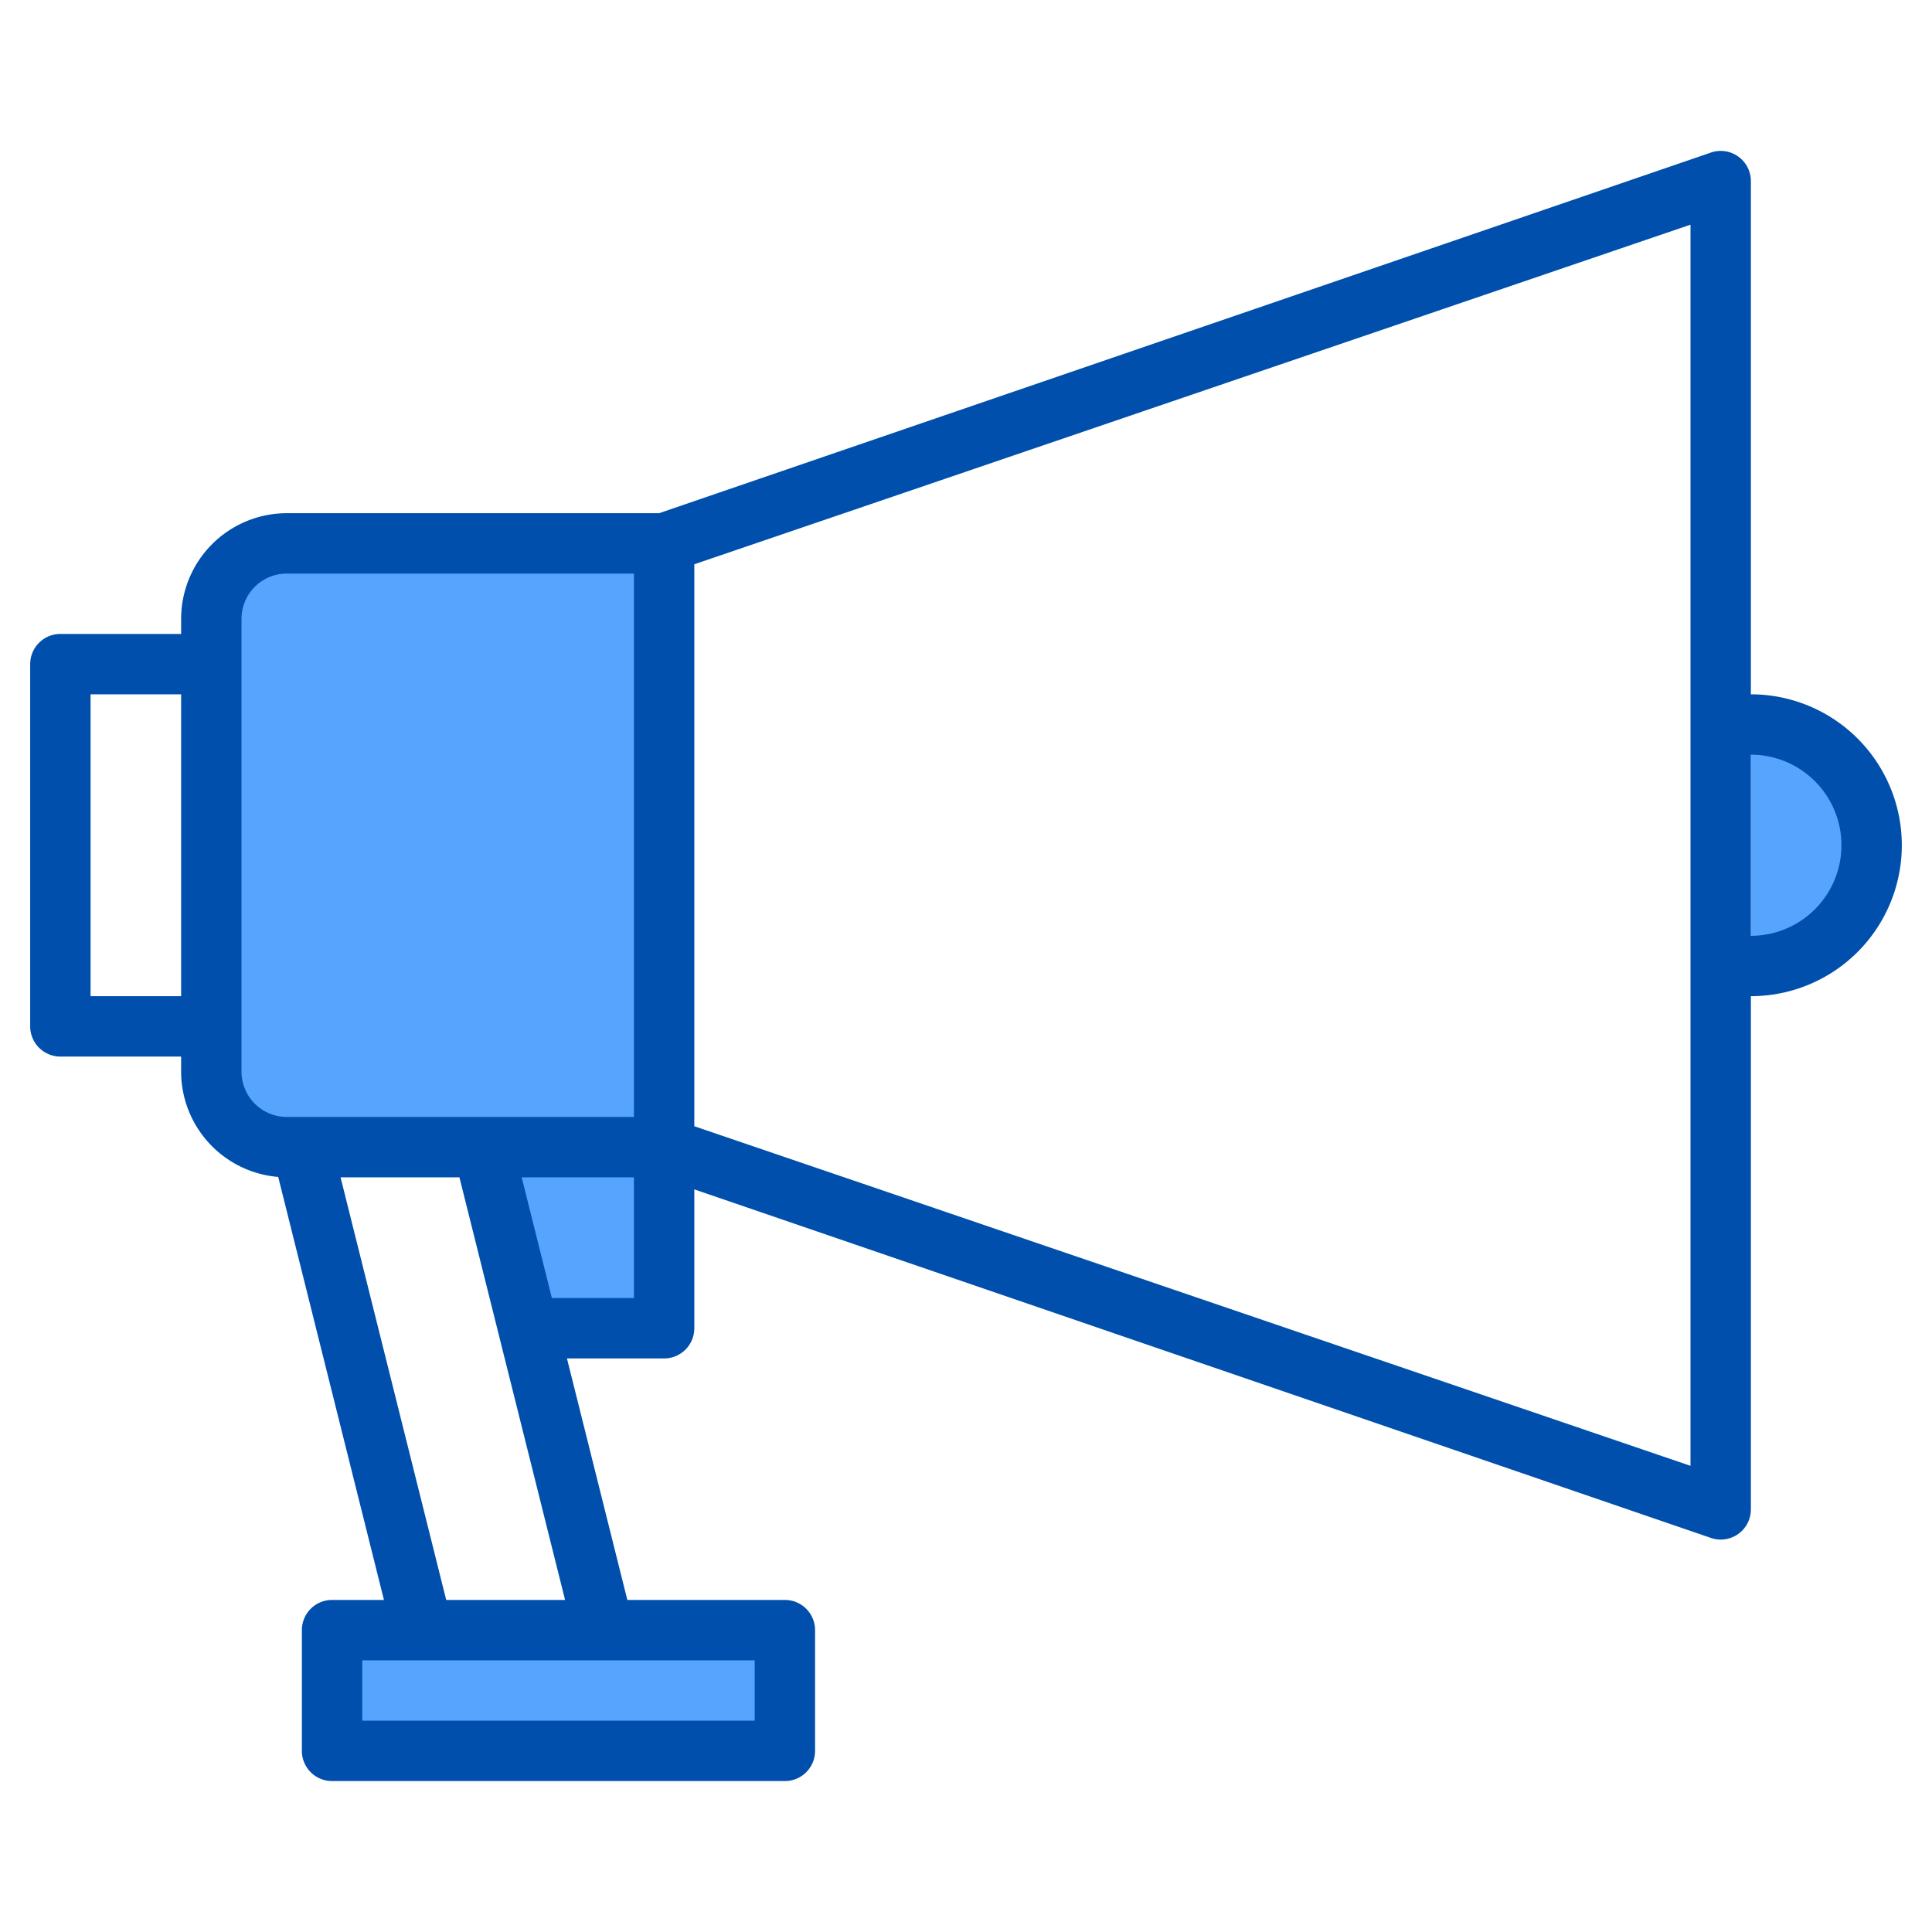 <svg height="512" viewBox="0 0 512 512" width="512" xmlns="http://www.w3.org/2000/svg"><g><g fill="#57a4ff"><path d="m56 164v120a19.994 19.994 0 0 0 20 20h52l8 32 8 16h32v-208h-100a19.994 19.994 0 0 0 -20 20z"/><path d="m464 192v64a32 32 0 0 0 0-64z"/><path d="m88 432h120v32h-120z"/></g><path d="m464 184v-136a7.992 7.992 0 0 0 -10.81-7.49l-278.51 95.49h-98.68a28.031 28.031 0 0 0 -28 28v4h-32a8 8 0 0 0 -8 8v96a8 8 0 0 0 8 8h32v4a28.035 28.035 0 0 0 25.73 27.9l28.02 112.1h-13.75a8 8 0 0 0 -8 8v32a8 8 0 0 0 8 8h120a8 8 0 0 0 8-8v-32a8 8 0 0 0 -8-8h-41.75l-16-64h25.75a8 8 0 0 0 8-8v-36.8l269.19 92.29a7.992 7.992 0 0 0 10.81-7.49v-136a40 40 0 0 0 0-80zm-416 80h-24v-80h24zm42.25 48h31.5l28 112h-31.5zm109.75 128v16h-104v-16zm-32-96h-21.75l-8-32h29.75zm0-48h-92a12.01 12.01 0 0 1 -12-12v-120a12.01 12.01 0 0 1 12-12h92zm280 92.46-264-90v-148.92l264-90zm16-140.46v-48a24 24 0 0 1 0 48z" fill="#004fac"/></g></svg>